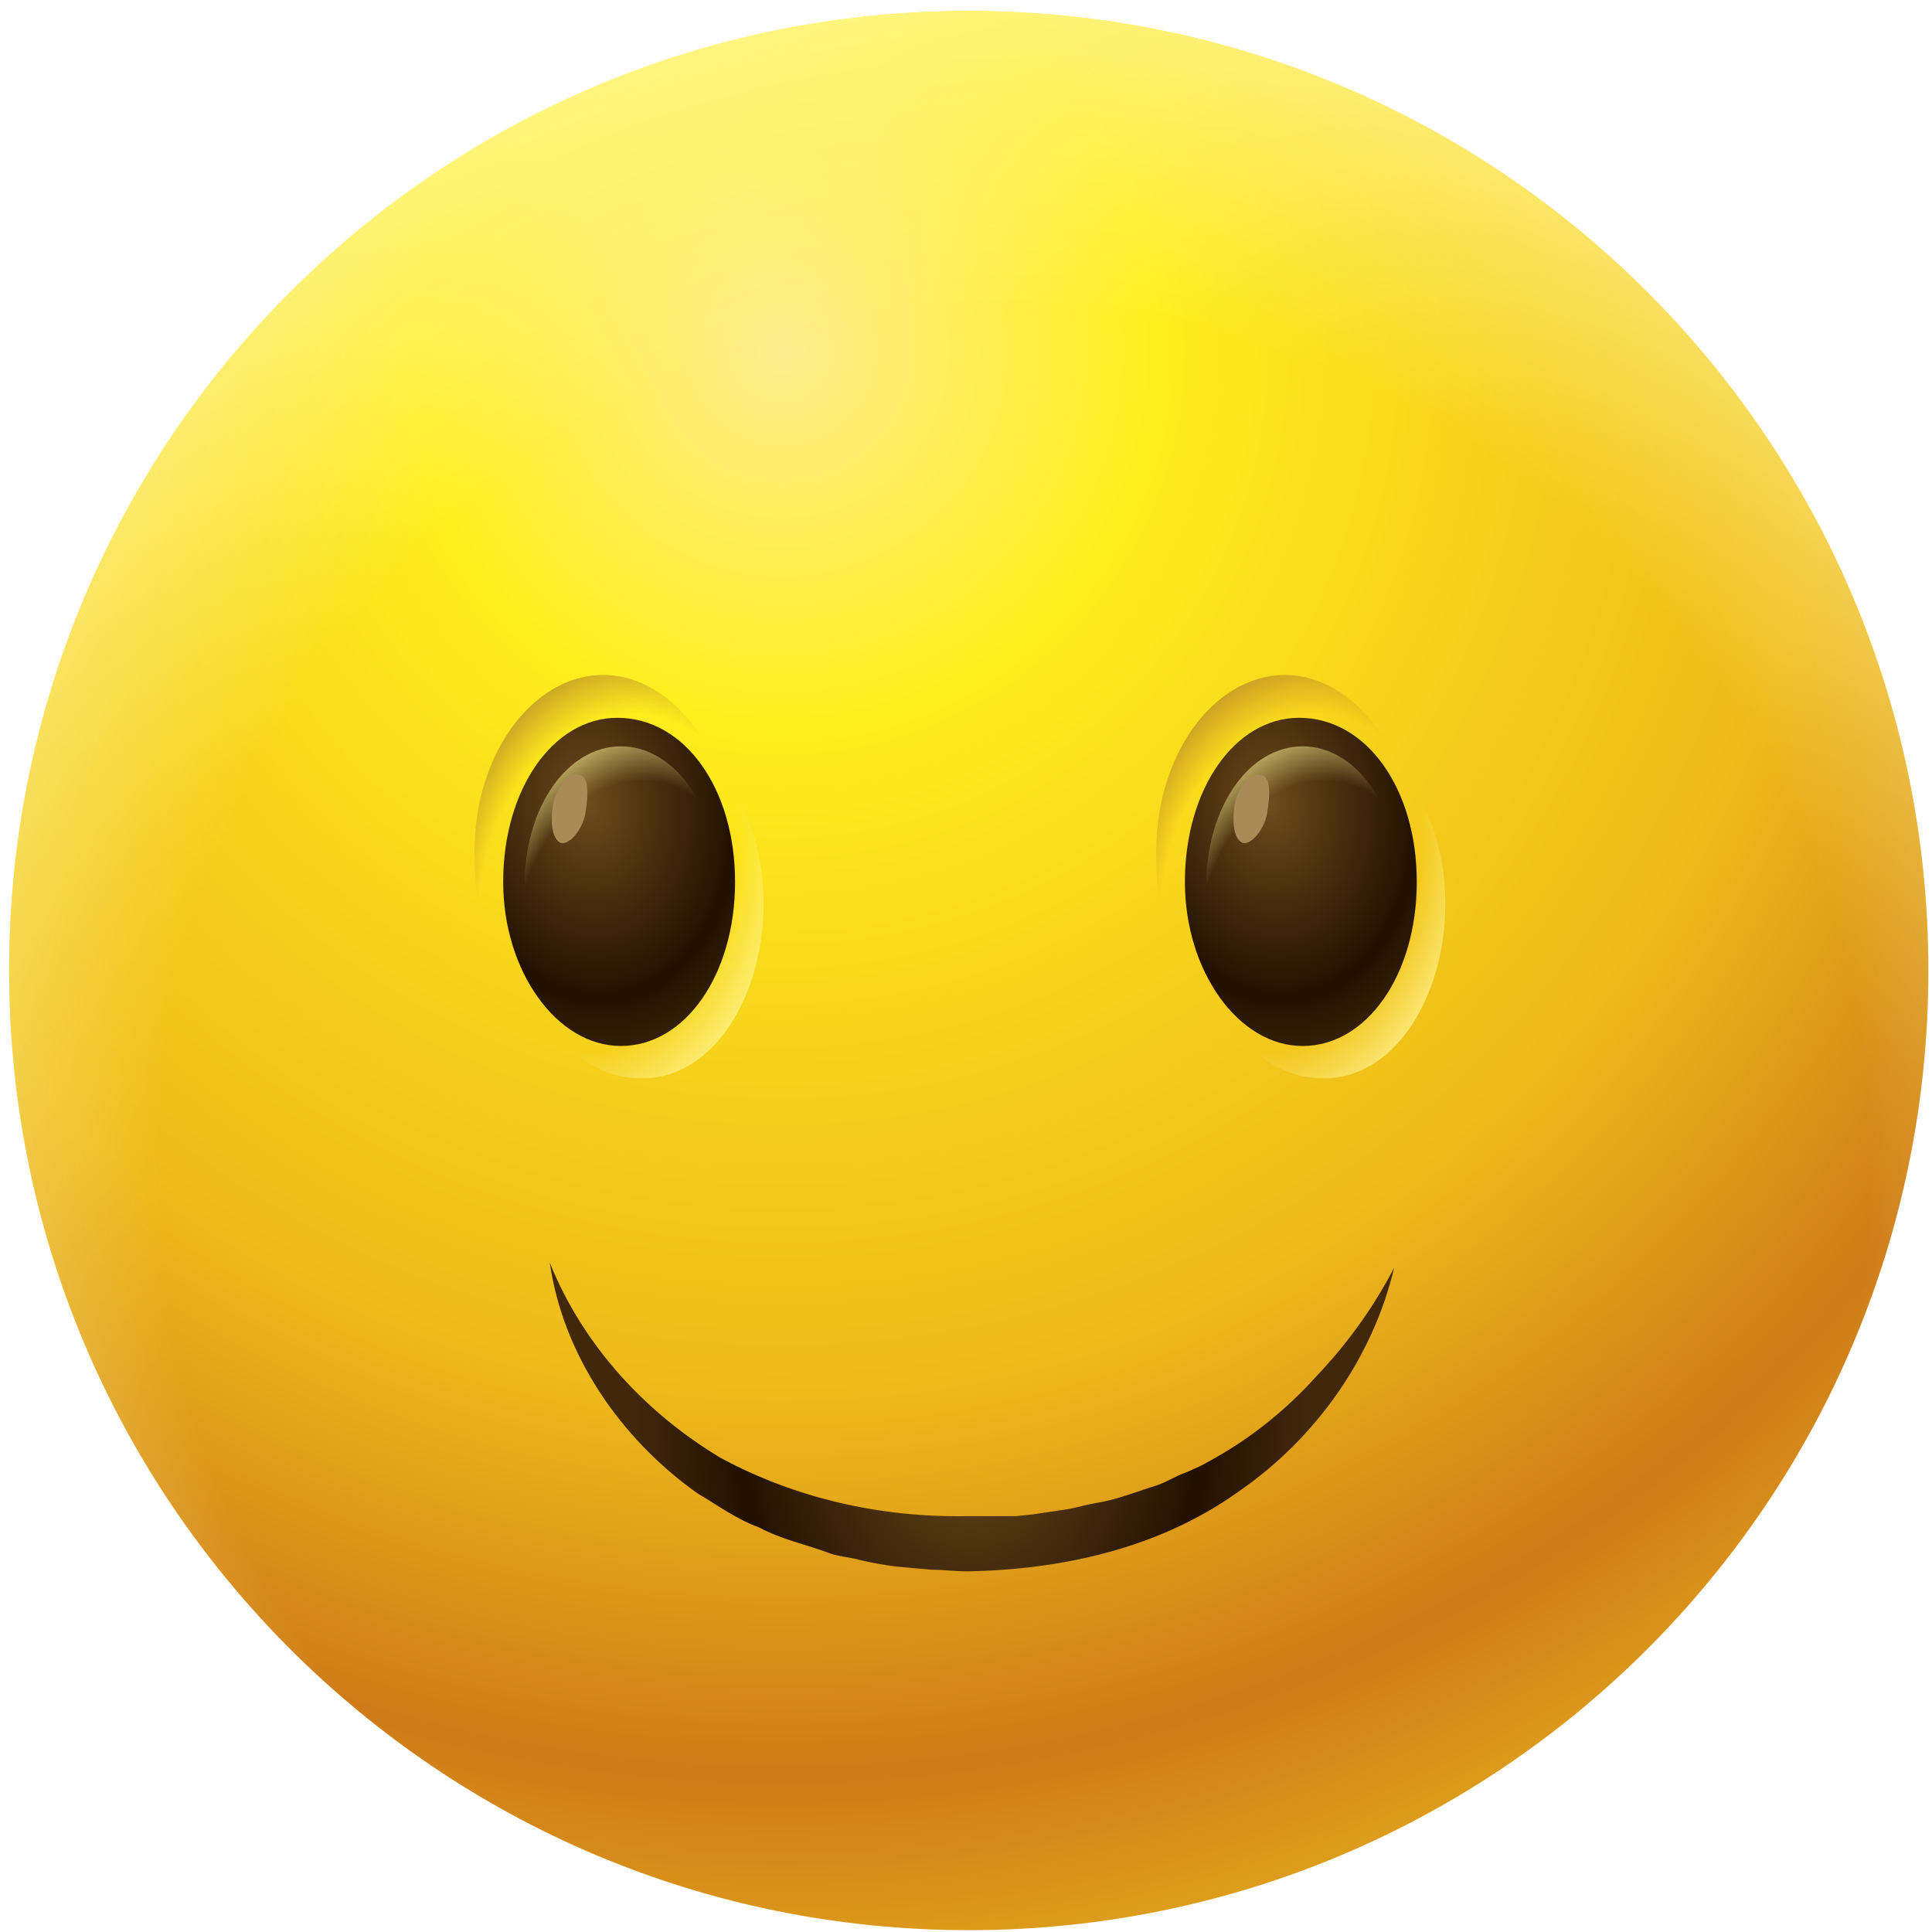 <svg width="151" height="151" viewBox="0 0 151 151" fill="none" xmlns="http://www.w3.org/2000/svg">
<path d="M75.715 150.857C117.136 150.857 150.715 117.279 150.715 75.857C150.715 34.436 117.136 0.857 75.715 0.857C34.294 0.857 0.715 34.436 0.715 75.857C0.715 117.279 34.294 150.857 75.715 150.857Z" fill="url(#paint0_radial)"/>
<path d="M75.715 150.857C117.136 150.857 150.715 117.279 150.715 75.857C150.715 34.436 117.136 0.857 75.715 0.857C34.294 0.857 0.715 34.436 0.715 75.857C0.715 117.279 34.294 150.857 75.715 150.857Z" fill="url(#paint1_radial)"/>
<path d="M42.973 98.7C45.638 105.299 50.587 110.502 56.297 113.929C62.135 117.101 68.861 118.624 75.587 118.497H78.125H79.394L80.663 118.37L83.201 117.99C84.089 117.863 84.851 117.609 85.612 117.482C87.262 117.228 88.785 116.594 90.435 116.086C91.196 115.832 91.957 115.325 92.719 115.071L93.861 114.563L95.003 113.929C97.922 112.279 100.587 110.122 102.871 107.583C105.282 105.045 107.313 102.253 108.963 99.081C107.313 106.061 102.871 112.406 96.78 116.594C90.561 121.035 82.947 122.685 75.587 122.812C74.698 122.812 73.683 122.685 72.795 122.685L70.003 122.431C69.115 122.304 68.227 122.177 67.211 121.924C66.323 121.67 65.435 121.67 64.546 121.289C62.77 120.655 60.993 120.274 59.343 119.385C57.567 118.751 56.044 117.609 54.521 116.721C48.429 112.406 43.988 105.807 42.973 98.7Z" fill="url(#paint2_radial)"/>
<path d="M59.681 70.6C59.681 63.072 55.22 56.938 49.922 56.938C44.625 56.938 40.164 63.072 40.164 70.6C40.164 78.128 44.625 84.262 49.922 84.262C55.499 84.541 59.681 78.128 59.681 70.6Z" fill="url(#paint3_radial)"/>
<path d="M57.451 67.254C57.451 59.169 52.711 52.756 47.135 52.756C41.559 52.756 36.819 59.169 37.098 67.254C37.098 75.34 41.837 81.752 47.414 81.752C52.99 81.752 57.451 75.34 57.451 67.254Z" fill="url(#paint4_radial)"/>
<path d="M57.451 68.927C57.451 76.176 53.547 81.752 48.529 81.752C43.51 81.752 39.328 75.897 39.328 68.927C39.328 61.678 43.231 56.102 48.25 56.102C53.547 56.102 57.451 61.678 57.451 68.927Z" fill="url(#paint5_radial)"/>
<path d="M56.056 68.927C56.056 63.072 52.71 58.332 48.528 58.332C44.346 58.332 41 63.072 41 69.206C41 75.34 44.346 79.8 48.528 79.8C52.71 79.522 56.056 74.782 56.056 68.927Z" fill="url(#paint6_radial)"/>
<path d="M45.742 63.63C45.463 65.023 44.348 66.139 43.79 65.86C43.232 65.581 42.954 64.466 43.232 62.793C43.511 61.399 44.627 60.284 45.184 60.562C46.02 60.562 46.02 61.957 45.742 63.63Z" fill="#A98B57"/>
<path d="M112.962 70.6C112.962 63.072 108.501 56.938 103.204 56.938C97.906 56.938 93.445 63.072 93.445 70.6C93.445 78.128 97.906 84.262 103.204 84.262C108.78 84.541 112.962 78.128 112.962 70.6Z" fill="url(#paint7_radial)"/>
<path d="M110.732 67.254C110.732 59.169 105.992 52.756 100.416 52.756C94.84 52.756 90.1 59.169 90.379 67.254C90.379 75.34 95.119 81.752 100.695 81.752C106.271 81.752 110.732 75.34 110.732 67.254Z" fill="url(#paint8_radial)"/>
<path d="M110.732 68.927C110.732 76.176 106.829 81.752 101.81 81.752C96.791 81.752 92.609 75.897 92.609 68.927C92.609 61.678 96.513 56.102 101.531 56.102C106.829 56.102 110.732 61.678 110.732 68.927Z" fill="url(#paint9_radial)"/>
<path d="M109.337 68.927C109.337 63.072 105.991 58.332 101.809 58.332C97.627 58.332 94.281 63.072 94.281 69.206C94.281 75.34 97.627 79.8 101.809 79.8C105.991 79.522 109.337 74.782 109.337 68.927Z" fill="url(#paint10_radial)"/>
<path d="M99.023 63.63C98.744 65.023 97.629 66.139 97.071 65.86C96.514 65.581 96.235 64.466 96.514 62.793C96.793 61.399 97.908 60.284 98.465 60.562C99.302 60.562 99.302 61.957 99.023 63.63Z" fill="#A98B57"/>
<defs>
<radialGradient id="paint0_radial" cx="0" cy="0" r="1" gradientUnits="userSpaceOnUse" gradientTransform="translate(60.615 28.311) rotate(1.252) scale(139.264)">
<stop stop-color="#FFEE90"/>
<stop offset="0.207" stop-color="#FFEE1D"/>
<stop offset="0.417" stop-color="#F5CE1B"/>
<stop offset="0.578" stop-color="#EEBA1A"/>
<stop offset="0.788" stop-color="#CE7B18"/>
<stop offset="0.88" stop-color="#DC9A1B"/>
<stop offset="1" stop-color="#F1C720"/>
</radialGradient>
<radialGradient id="paint1_radial" cx="0" cy="0" r="1" gradientUnits="userSpaceOnUse" gradientTransform="translate(79.332 91.339) rotate(1.252) scale(99.779)">
<stop offset="0.676" stop-color="#FFF799" stop-opacity="0"/>
<stop offset="1" stop-color="#FFF799"/>
</radialGradient>
<radialGradient id="paint2_radial" cx="0" cy="0" r="1" gradientUnits="userSpaceOnUse" gradientTransform="translate(75.884 110.538) scale(26.175 34.483)">
<stop stop-color="#6E4C1C"/>
<stop offset="0.693" stop-color="#221000"/>
<stop offset="1" stop-color="#41280B"/>
</radialGradient>
<radialGradient id="paint3_radial" cx="0" cy="0" r="1" gradientUnits="userSpaceOnUse" gradientTransform="translate(45.929 66.402) rotate(-82.849) scale(23.517 17.455)">
<stop offset="0.676" stop-color="#FFF799" stop-opacity="0"/>
<stop offset="1" stop-color="#FFF799"/>
</radialGradient>
<radialGradient id="paint4_radial" cx="0" cy="0" r="1" gradientUnits="userSpaceOnUse" gradientTransform="translate(48.647 70.863) rotate(-82.849) scale(22.317 16.564)">
<stop offset="0.676" stop-color="#A8722A" stop-opacity="0"/>
<stop offset="1" stop-color="#A8722A"/>
</radialGradient>
<radialGradient id="paint5_radial" cx="0" cy="0" r="1" gradientUnits="userSpaceOnUse" gradientTransform="translate(45.99 62.787) rotate(82.427) scale(22.064 16.377)">
<stop stop-color="#6E4C1C"/>
<stop offset="0.693" stop-color="#221000"/>
<stop offset="1" stop-color="#41280B"/>
</radialGradient>
<radialGradient id="paint6_radial" cx="0" cy="0" r="1" gradientUnits="userSpaceOnUse" gradientTransform="translate(49.539 73.368) rotate(-82.849) scale(18.312 13.591)">
<stop offset="0.676" stop-color="#FFF799" stop-opacity="0"/>
<stop offset="1" stop-color="#FFF799"/>
</radialGradient>
<radialGradient id="paint7_radial" cx="0" cy="0" r="1" gradientUnits="userSpaceOnUse" gradientTransform="translate(99.21 66.402) rotate(-82.849) scale(23.517 17.455)">
<stop offset="0.676" stop-color="#FFF799" stop-opacity="0"/>
<stop offset="1" stop-color="#FFF799"/>
</radialGradient>
<radialGradient id="paint8_radial" cx="0" cy="0" r="1" gradientUnits="userSpaceOnUse" gradientTransform="translate(101.929 70.863) rotate(-82.849) scale(22.317 16.564)">
<stop offset="0.676" stop-color="#A8722A" stop-opacity="0"/>
<stop offset="1" stop-color="#A8722A"/>
</radialGradient>
<radialGradient id="paint9_radial" cx="0" cy="0" r="1" gradientUnits="userSpaceOnUse" gradientTransform="translate(99.271 62.787) rotate(82.427) scale(22.064 16.377)">
<stop stop-color="#6E4C1C"/>
<stop offset="0.693" stop-color="#221000"/>
<stop offset="1" stop-color="#41280B"/>
</radialGradient>
<radialGradient id="paint10_radial" cx="0" cy="0" r="1" gradientUnits="userSpaceOnUse" gradientTransform="translate(102.82 73.368) rotate(-82.849) scale(18.312 13.591)">
<stop offset="0.676" stop-color="#FFF799" stop-opacity="0"/>
<stop offset="1" stop-color="#FFF799"/>
</radialGradient>
</defs>
</svg>

